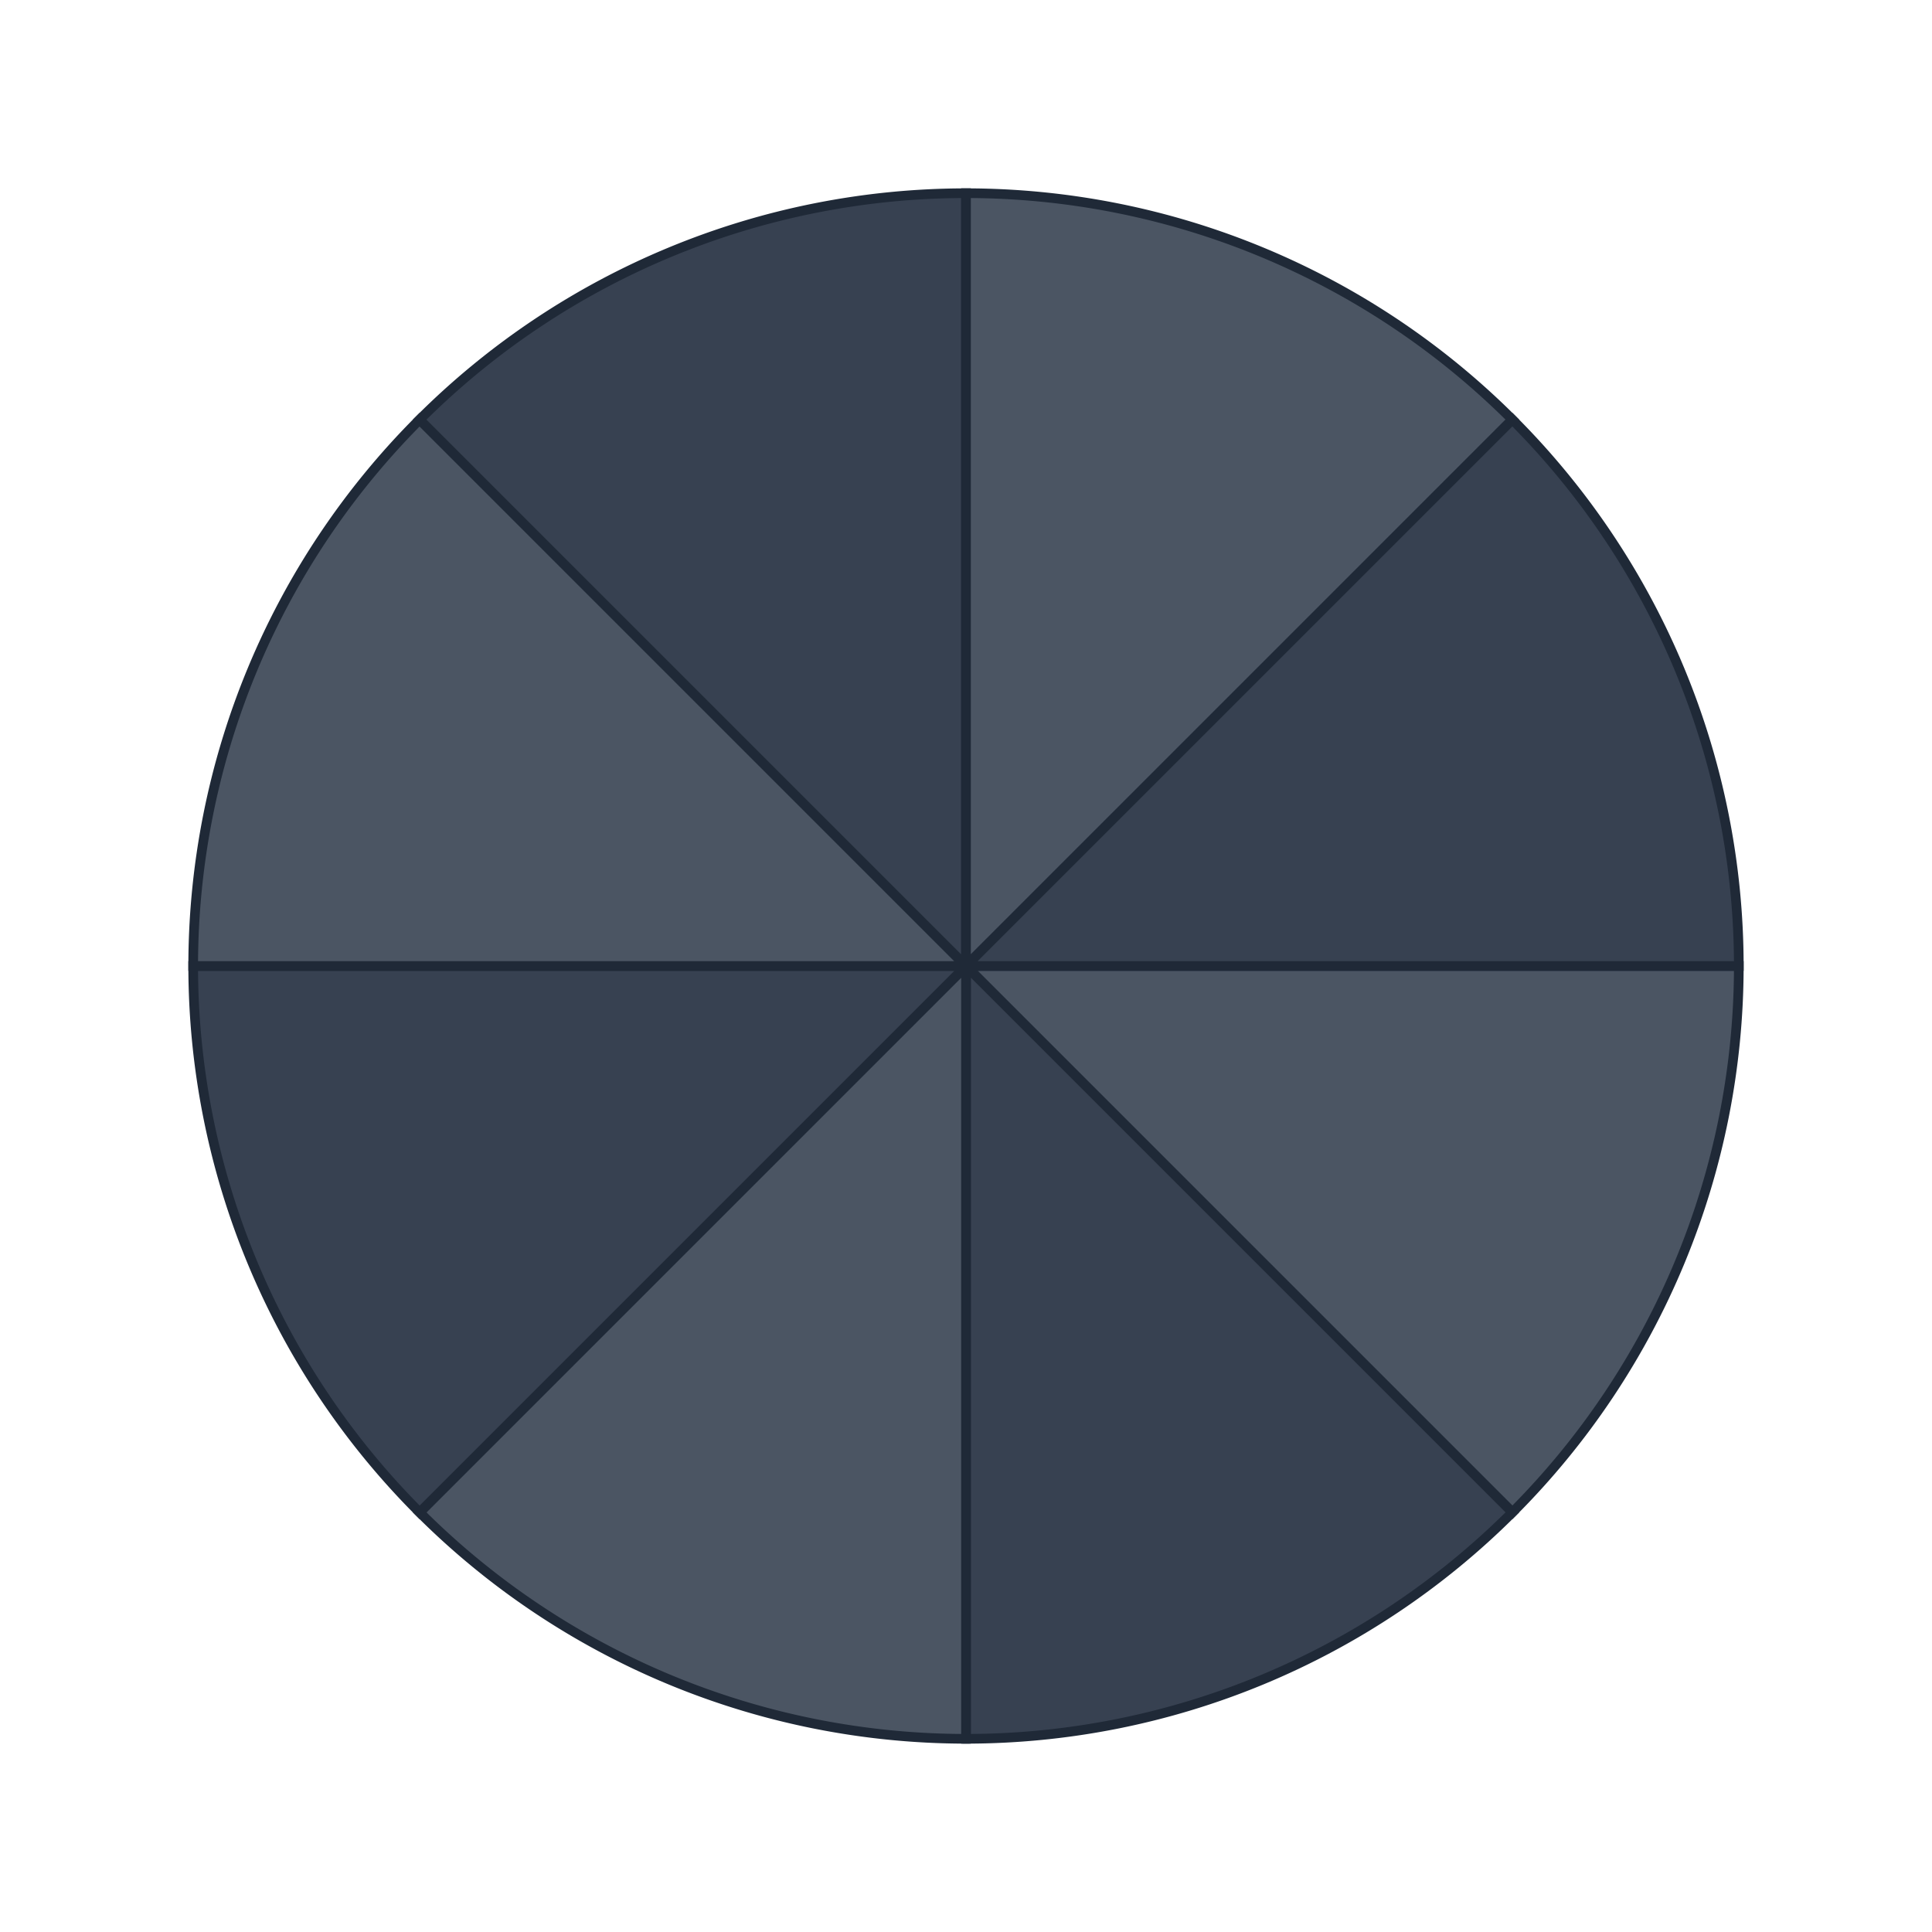 <svg xmlns="http://www.w3.org/2000/svg" width="200" height="200" viewBox="0 0 200 200">
  <circle cx="100" cy="100" r="80" fill="#6b7280"/>

  <path d="M 100 100 L 180 100 A 80 80 0 0 1 156.56 156.56 Z" fill="#4b5563" stroke="#1f2937" stroke-width="1"/>
  <path d="M 100 100 L 156.56 156.56 A 80 80 0 0 1 100 180 Z" fill="#374151" stroke="#1f2937" stroke-width="1"/>
  <path d="M 100 100 L 100 180 A 80 80 0 0 1 43.44 156.56 Z" fill="#4b5563" stroke="#1f2937" stroke-width="1"/>
  <path d="M 100 100 L 43.44 156.56 A 80 80 0 0 1 20 100 Z" fill="#374151" stroke="#1f2937" stroke-width="1"/>
  <path d="M 100 100 L 20 100 A 80 80 0 0 1 43.44 43.44 Z" fill="#4b5563" stroke="#1f2937" stroke-width="1"/>
  <path d="M 100 100 L 43.44 43.44 A 80 80 0 0 1 100 20 Z" fill="#374151" stroke="#1f2937" stroke-width="1"/>
  <path d="M 100 100 L 100 20 A 80 80 0 0 1 156.56 43.44 Z" fill="#4b5563" stroke="#1f2937" stroke-width="1"/>
  <path d="M 100 100 L 156.56 43.44 A 80 80 0 0 1 180 100 Z" fill="#374151" stroke="#1f2937" stroke-width="1"/>

</svg>
